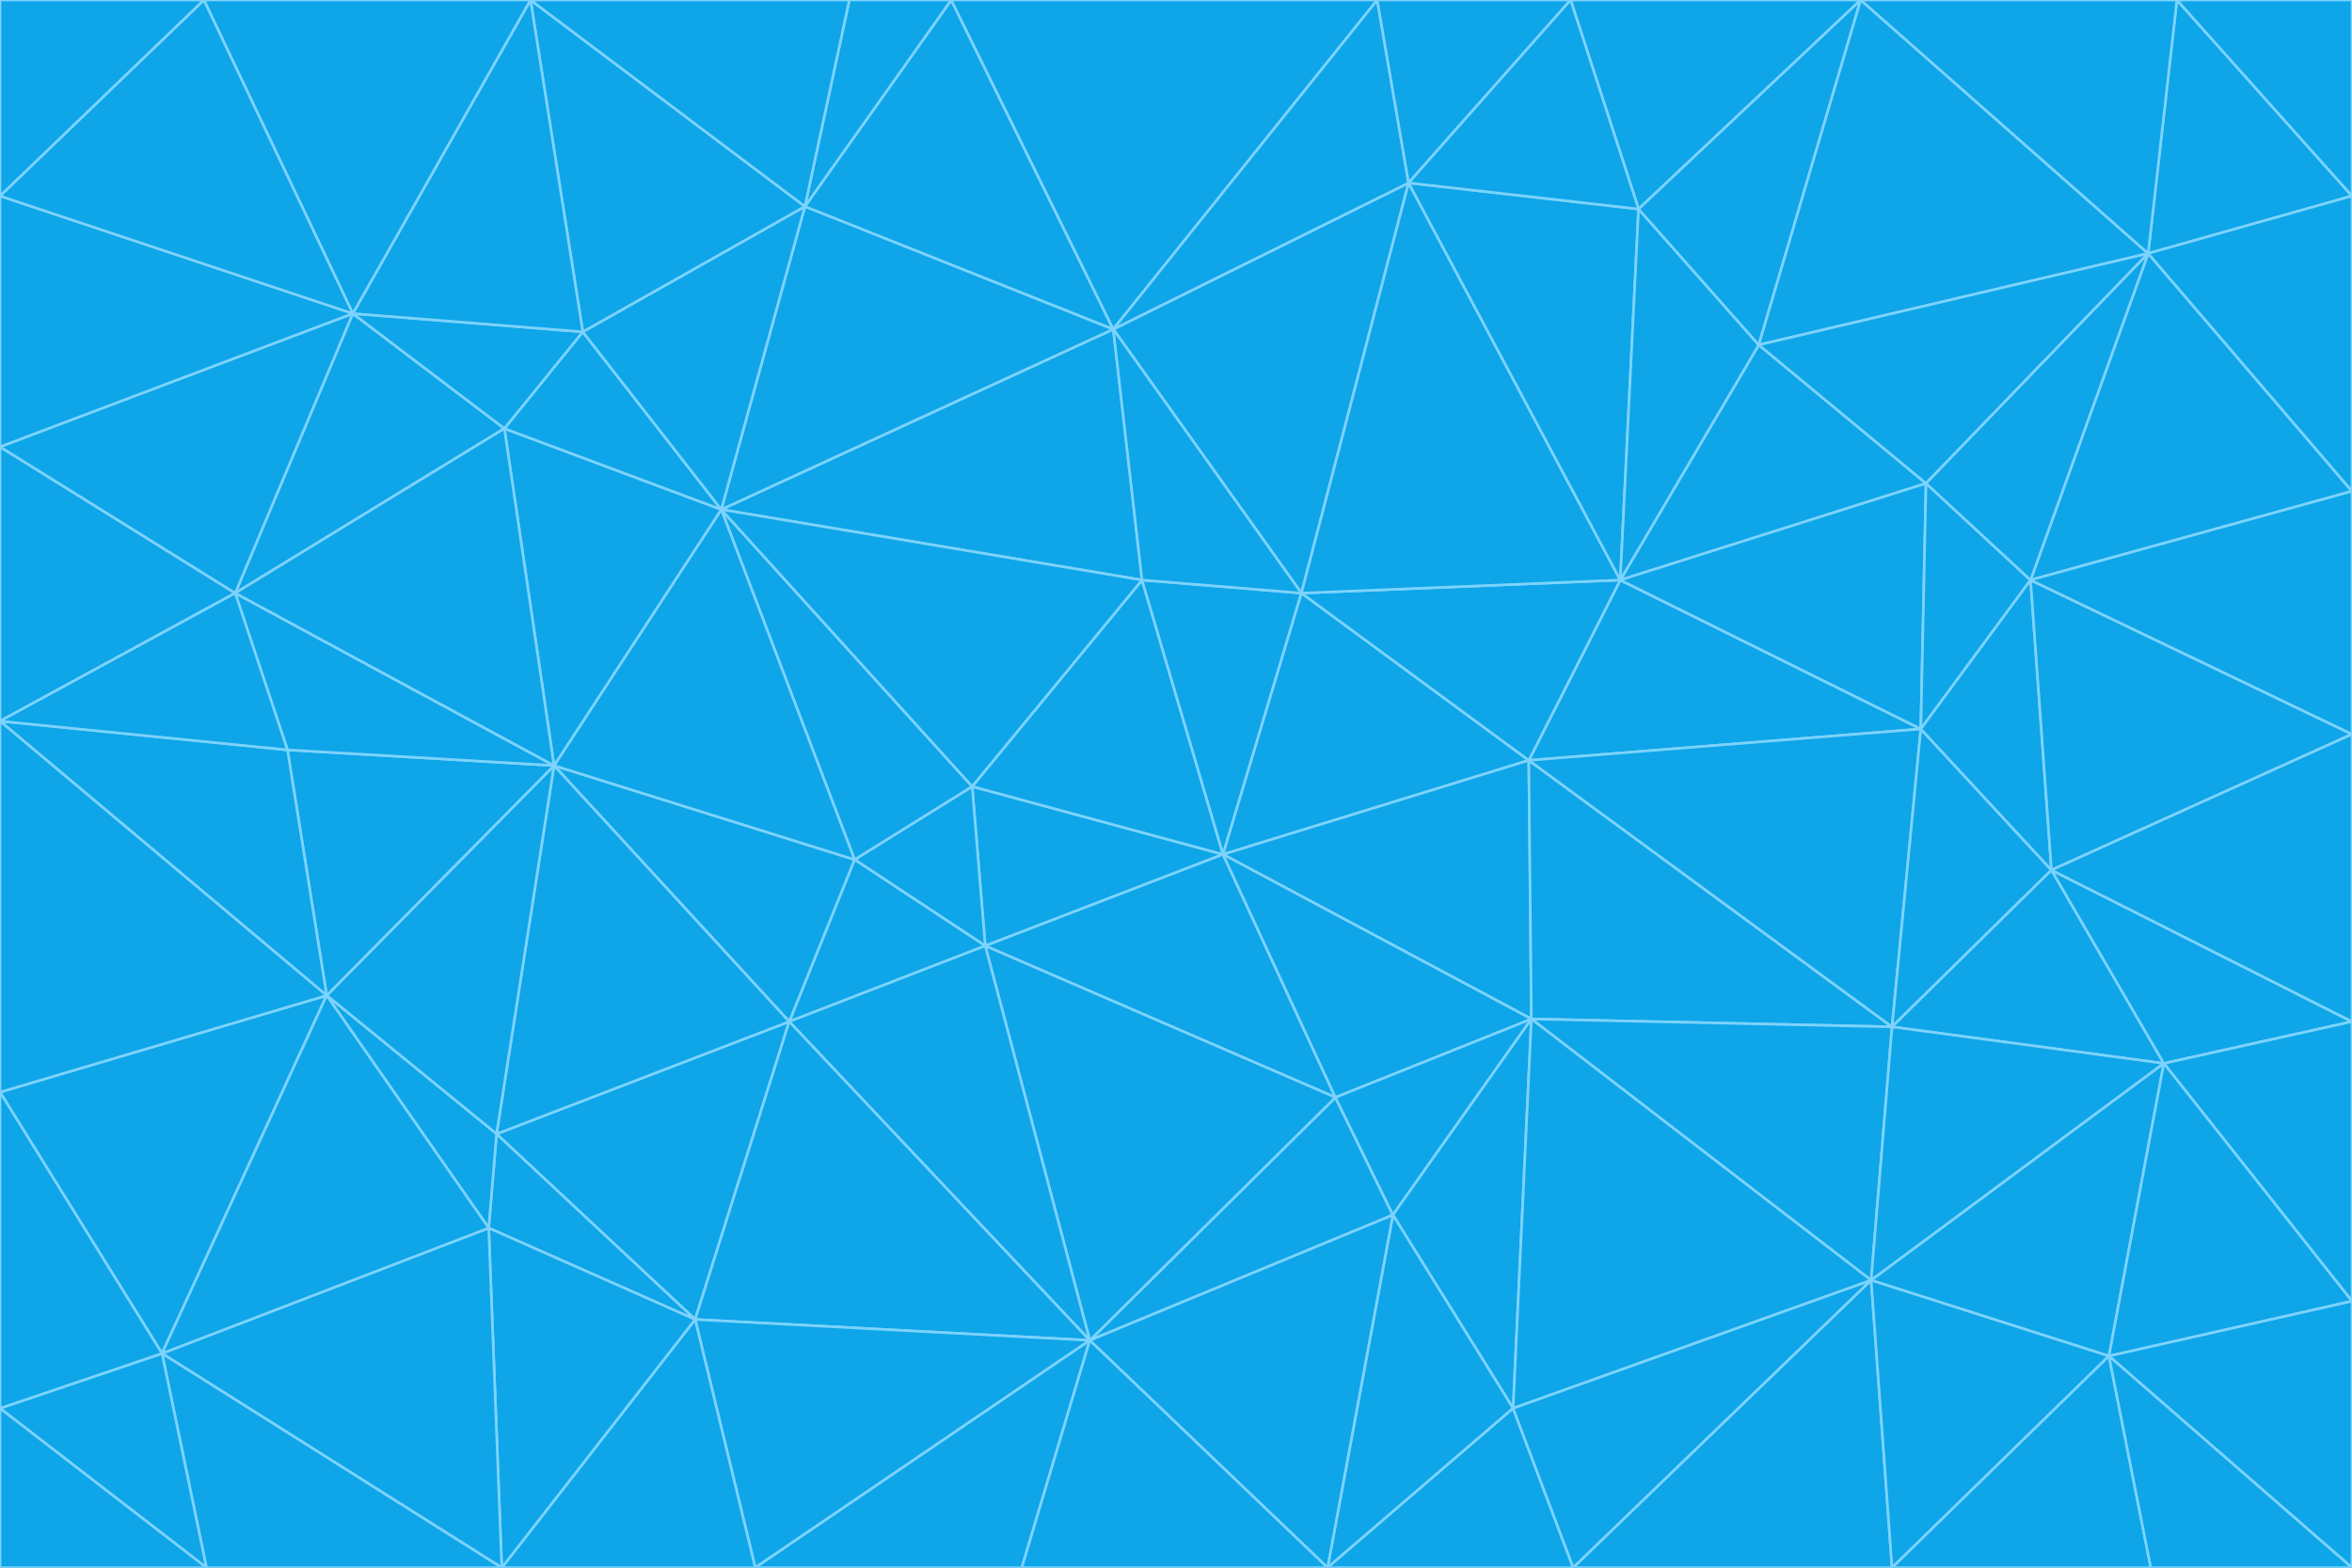 <svg id="visual" viewBox="0 0 900 600" width="900" height="600" xmlns="http://www.w3.org/2000/svg" xmlns:xlink="http://www.w3.org/1999/xlink" version="1.1"><g stroke-width="1" stroke-linejoin="bevel"><path d="M468 327L372 301L377 362Z" fill="#0ea5e9" stroke="#7dd3fc"></path><path d="M372 301L327 329L377 362Z" fill="#0ea5e9" stroke="#7dd3fc"></path><path d="M468 327L437 222L372 301Z" fill="#0ea5e9" stroke="#7dd3fc"></path><path d="M372 301L276 195L327 329Z" fill="#0ea5e9" stroke="#7dd3fc"></path><path d="M468 327L498 227L437 222Z" fill="#0ea5e9" stroke="#7dd3fc"></path><path d="M327 329L302 391L377 362Z" fill="#0ea5e9" stroke="#7dd3fc"></path><path d="M377 362L511 420L468 327Z" fill="#0ea5e9" stroke="#7dd3fc"></path><path d="M533 465L511 420L417 513Z" fill="#0ea5e9" stroke="#7dd3fc"></path><path d="M468 327L585 291L498 227Z" fill="#0ea5e9" stroke="#7dd3fc"></path><path d="M586 390L585 291L468 327Z" fill="#0ea5e9" stroke="#7dd3fc"></path><path d="M417 513L511 420L377 362Z" fill="#0ea5e9" stroke="#7dd3fc"></path><path d="M511 420L586 390L468 327Z" fill="#0ea5e9" stroke="#7dd3fc"></path><path d="M533 465L586 390L511 420Z" fill="#0ea5e9" stroke="#7dd3fc"></path><path d="M302 391L417 513L377 362Z" fill="#0ea5e9" stroke="#7dd3fc"></path><path d="M426 126L276 195L437 222Z" fill="#0ea5e9" stroke="#7dd3fc"></path><path d="M437 222L276 195L372 301Z" fill="#0ea5e9" stroke="#7dd3fc"></path><path d="M327 329L212 293L302 391Z" fill="#0ea5e9" stroke="#7dd3fc"></path><path d="M539 70L426 126L498 227Z" fill="#0ea5e9" stroke="#7dd3fc"></path><path d="M498 227L426 126L437 222Z" fill="#0ea5e9" stroke="#7dd3fc"></path><path d="M276 195L212 293L327 329Z" fill="#0ea5e9" stroke="#7dd3fc"></path><path d="M735 279L620 222L585 291Z" fill="#0ea5e9" stroke="#7dd3fc"></path><path d="M585 291L620 222L498 227Z" fill="#0ea5e9" stroke="#7dd3fc"></path><path d="M190 434L266 505L302 391Z" fill="#0ea5e9" stroke="#7dd3fc"></path><path d="M302 391L266 505L417 513Z" fill="#0ea5e9" stroke="#7dd3fc"></path><path d="M212 293L190 434L302 391Z" fill="#0ea5e9" stroke="#7dd3fc"></path><path d="M533 465L579 539L586 390Z" fill="#0ea5e9" stroke="#7dd3fc"></path><path d="M586 390L724 393L585 291Z" fill="#0ea5e9" stroke="#7dd3fc"></path><path d="M508 600L579 539L533 465Z" fill="#0ea5e9" stroke="#7dd3fc"></path><path d="M508 600L533 465L417 513Z" fill="#0ea5e9" stroke="#7dd3fc"></path><path d="M190 434L187 470L266 505Z" fill="#0ea5e9" stroke="#7dd3fc"></path><path d="M426 126L308 79L276 195Z" fill="#0ea5e9" stroke="#7dd3fc"></path><path d="M276 195L193 164L212 293Z" fill="#0ea5e9" stroke="#7dd3fc"></path><path d="M289 600L417 513L266 505Z" fill="#0ea5e9" stroke="#7dd3fc"></path><path d="M289 600L391 600L417 513Z" fill="#0ea5e9" stroke="#7dd3fc"></path><path d="M223 127L193 164L276 195Z" fill="#0ea5e9" stroke="#7dd3fc"></path><path d="M212 293L125 381L190 434Z" fill="#0ea5e9" stroke="#7dd3fc"></path><path d="M190 434L125 381L187 470Z" fill="#0ea5e9" stroke="#7dd3fc"></path><path d="M308 79L223 127L276 195Z" fill="#0ea5e9" stroke="#7dd3fc"></path><path d="M620 222L539 70L498 227Z" fill="#0ea5e9" stroke="#7dd3fc"></path><path d="M426 126L364 0L308 79Z" fill="#0ea5e9" stroke="#7dd3fc"></path><path d="M391 600L508 600L417 513Z" fill="#0ea5e9" stroke="#7dd3fc"></path><path d="M110 287L125 381L212 293Z" fill="#0ea5e9" stroke="#7dd3fc"></path><path d="M192 600L289 600L266 505Z" fill="#0ea5e9" stroke="#7dd3fc"></path><path d="M90 227L110 287L212 293Z" fill="#0ea5e9" stroke="#7dd3fc"></path><path d="M716 490L724 393L586 390Z" fill="#0ea5e9" stroke="#7dd3fc"></path><path d="M620 222L627 80L539 70Z" fill="#0ea5e9" stroke="#7dd3fc"></path><path d="M724 393L735 279L585 291Z" fill="#0ea5e9" stroke="#7dd3fc"></path><path d="M737 185L673 132L620 222Z" fill="#0ea5e9" stroke="#7dd3fc"></path><path d="M673 132L627 80L620 222Z" fill="#0ea5e9" stroke="#7dd3fc"></path><path d="M508 600L602 600L579 539Z" fill="#0ea5e9" stroke="#7dd3fc"></path><path d="M579 539L716 490L586 390Z" fill="#0ea5e9" stroke="#7dd3fc"></path><path d="M527 0L364 0L426 126Z" fill="#0ea5e9" stroke="#7dd3fc"></path><path d="M308 79L203 0L223 127Z" fill="#0ea5e9" stroke="#7dd3fc"></path><path d="M527 0L426 126L539 70Z" fill="#0ea5e9" stroke="#7dd3fc"></path><path d="M364 0L325 0L308 79Z" fill="#0ea5e9" stroke="#7dd3fc"></path><path d="M135 120L90 227L193 164Z" fill="#0ea5e9" stroke="#7dd3fc"></path><path d="M602 600L716 490L579 539Z" fill="#0ea5e9" stroke="#7dd3fc"></path><path d="M724 393L785 333L735 279Z" fill="#0ea5e9" stroke="#7dd3fc"></path><path d="M135 120L193 164L223 127Z" fill="#0ea5e9" stroke="#7dd3fc"></path><path d="M193 164L90 227L212 293Z" fill="#0ea5e9" stroke="#7dd3fc"></path><path d="M0 418L62 518L125 381Z" fill="#0ea5e9" stroke="#7dd3fc"></path><path d="M601 0L527 0L539 70Z" fill="#0ea5e9" stroke="#7dd3fc"></path><path d="M203 0L135 120L223 127Z" fill="#0ea5e9" stroke="#7dd3fc"></path><path d="M712 0L601 0L627 80Z" fill="#0ea5e9" stroke="#7dd3fc"></path><path d="M735 279L737 185L620 222Z" fill="#0ea5e9" stroke="#7dd3fc"></path><path d="M187 470L192 600L266 505Z" fill="#0ea5e9" stroke="#7dd3fc"></path><path d="M62 518L192 600L187 470Z" fill="#0ea5e9" stroke="#7dd3fc"></path><path d="M828 407L785 333L724 393Z" fill="#0ea5e9" stroke="#7dd3fc"></path><path d="M735 279L777 222L737 185Z" fill="#0ea5e9" stroke="#7dd3fc"></path><path d="M785 333L777 222L735 279Z" fill="#0ea5e9" stroke="#7dd3fc"></path><path d="M712 0L627 80L673 132Z" fill="#0ea5e9" stroke="#7dd3fc"></path><path d="M712 0L673 132L822 97Z" fill="#0ea5e9" stroke="#7dd3fc"></path><path d="M627 80L601 0L539 70Z" fill="#0ea5e9" stroke="#7dd3fc"></path><path d="M325 0L203 0L308 79Z" fill="#0ea5e9" stroke="#7dd3fc"></path><path d="M0 276L125 381L110 287Z" fill="#0ea5e9" stroke="#7dd3fc"></path><path d="M125 381L62 518L187 470Z" fill="#0ea5e9" stroke="#7dd3fc"></path><path d="M602 600L724 600L716 490Z" fill="#0ea5e9" stroke="#7dd3fc"></path><path d="M716 490L828 407L724 393Z" fill="#0ea5e9" stroke="#7dd3fc"></path><path d="M807 519L828 407L716 490Z" fill="#0ea5e9" stroke="#7dd3fc"></path><path d="M785 333L900 281L777 222Z" fill="#0ea5e9" stroke="#7dd3fc"></path><path d="M0 171L0 276L90 227Z" fill="#0ea5e9" stroke="#7dd3fc"></path><path d="M90 227L0 276L110 287Z" fill="#0ea5e9" stroke="#7dd3fc"></path><path d="M0 171L90 227L135 120Z" fill="#0ea5e9" stroke="#7dd3fc"></path><path d="M0 276L0 418L125 381Z" fill="#0ea5e9" stroke="#7dd3fc"></path><path d="M62 518L79 600L192 600Z" fill="#0ea5e9" stroke="#7dd3fc"></path><path d="M0 539L79 600L62 518Z" fill="#0ea5e9" stroke="#7dd3fc"></path><path d="M724 600L807 519L716 490Z" fill="#0ea5e9" stroke="#7dd3fc"></path><path d="M822 97L673 132L737 185Z" fill="#0ea5e9" stroke="#7dd3fc"></path><path d="M0 75L0 171L135 120Z" fill="#0ea5e9" stroke="#7dd3fc"></path><path d="M0 418L0 539L62 518Z" fill="#0ea5e9" stroke="#7dd3fc"></path><path d="M900 188L822 97L777 222Z" fill="#0ea5e9" stroke="#7dd3fc"></path><path d="M777 222L822 97L737 185Z" fill="#0ea5e9" stroke="#7dd3fc"></path><path d="M203 0L78 0L135 120Z" fill="#0ea5e9" stroke="#7dd3fc"></path><path d="M900 391L785 333L828 407Z" fill="#0ea5e9" stroke="#7dd3fc"></path><path d="M900 391L900 281L785 333Z" fill="#0ea5e9" stroke="#7dd3fc"></path><path d="M78 0L0 75L135 120Z" fill="#0ea5e9" stroke="#7dd3fc"></path><path d="M900 498L900 391L828 407Z" fill="#0ea5e9" stroke="#7dd3fc"></path><path d="M724 600L823 600L807 519Z" fill="#0ea5e9" stroke="#7dd3fc"></path><path d="M807 519L900 498L828 407Z" fill="#0ea5e9" stroke="#7dd3fc"></path><path d="M0 539L0 600L79 600Z" fill="#0ea5e9" stroke="#7dd3fc"></path><path d="M900 281L900 188L777 222Z" fill="#0ea5e9" stroke="#7dd3fc"></path><path d="M900 600L900 498L807 519Z" fill="#0ea5e9" stroke="#7dd3fc"></path><path d="M78 0L0 0L0 75Z" fill="#0ea5e9" stroke="#7dd3fc"></path><path d="M900 75L833 0L822 97Z" fill="#0ea5e9" stroke="#7dd3fc"></path><path d="M822 97L833 0L712 0Z" fill="#0ea5e9" stroke="#7dd3fc"></path><path d="M900 188L900 75L822 97Z" fill="#0ea5e9" stroke="#7dd3fc"></path><path d="M823 600L900 600L807 519Z" fill="#0ea5e9" stroke="#7dd3fc"></path><path d="M900 75L900 0L833 0Z" fill="#0ea5e9" stroke="#7dd3fc"></path></g></svg>